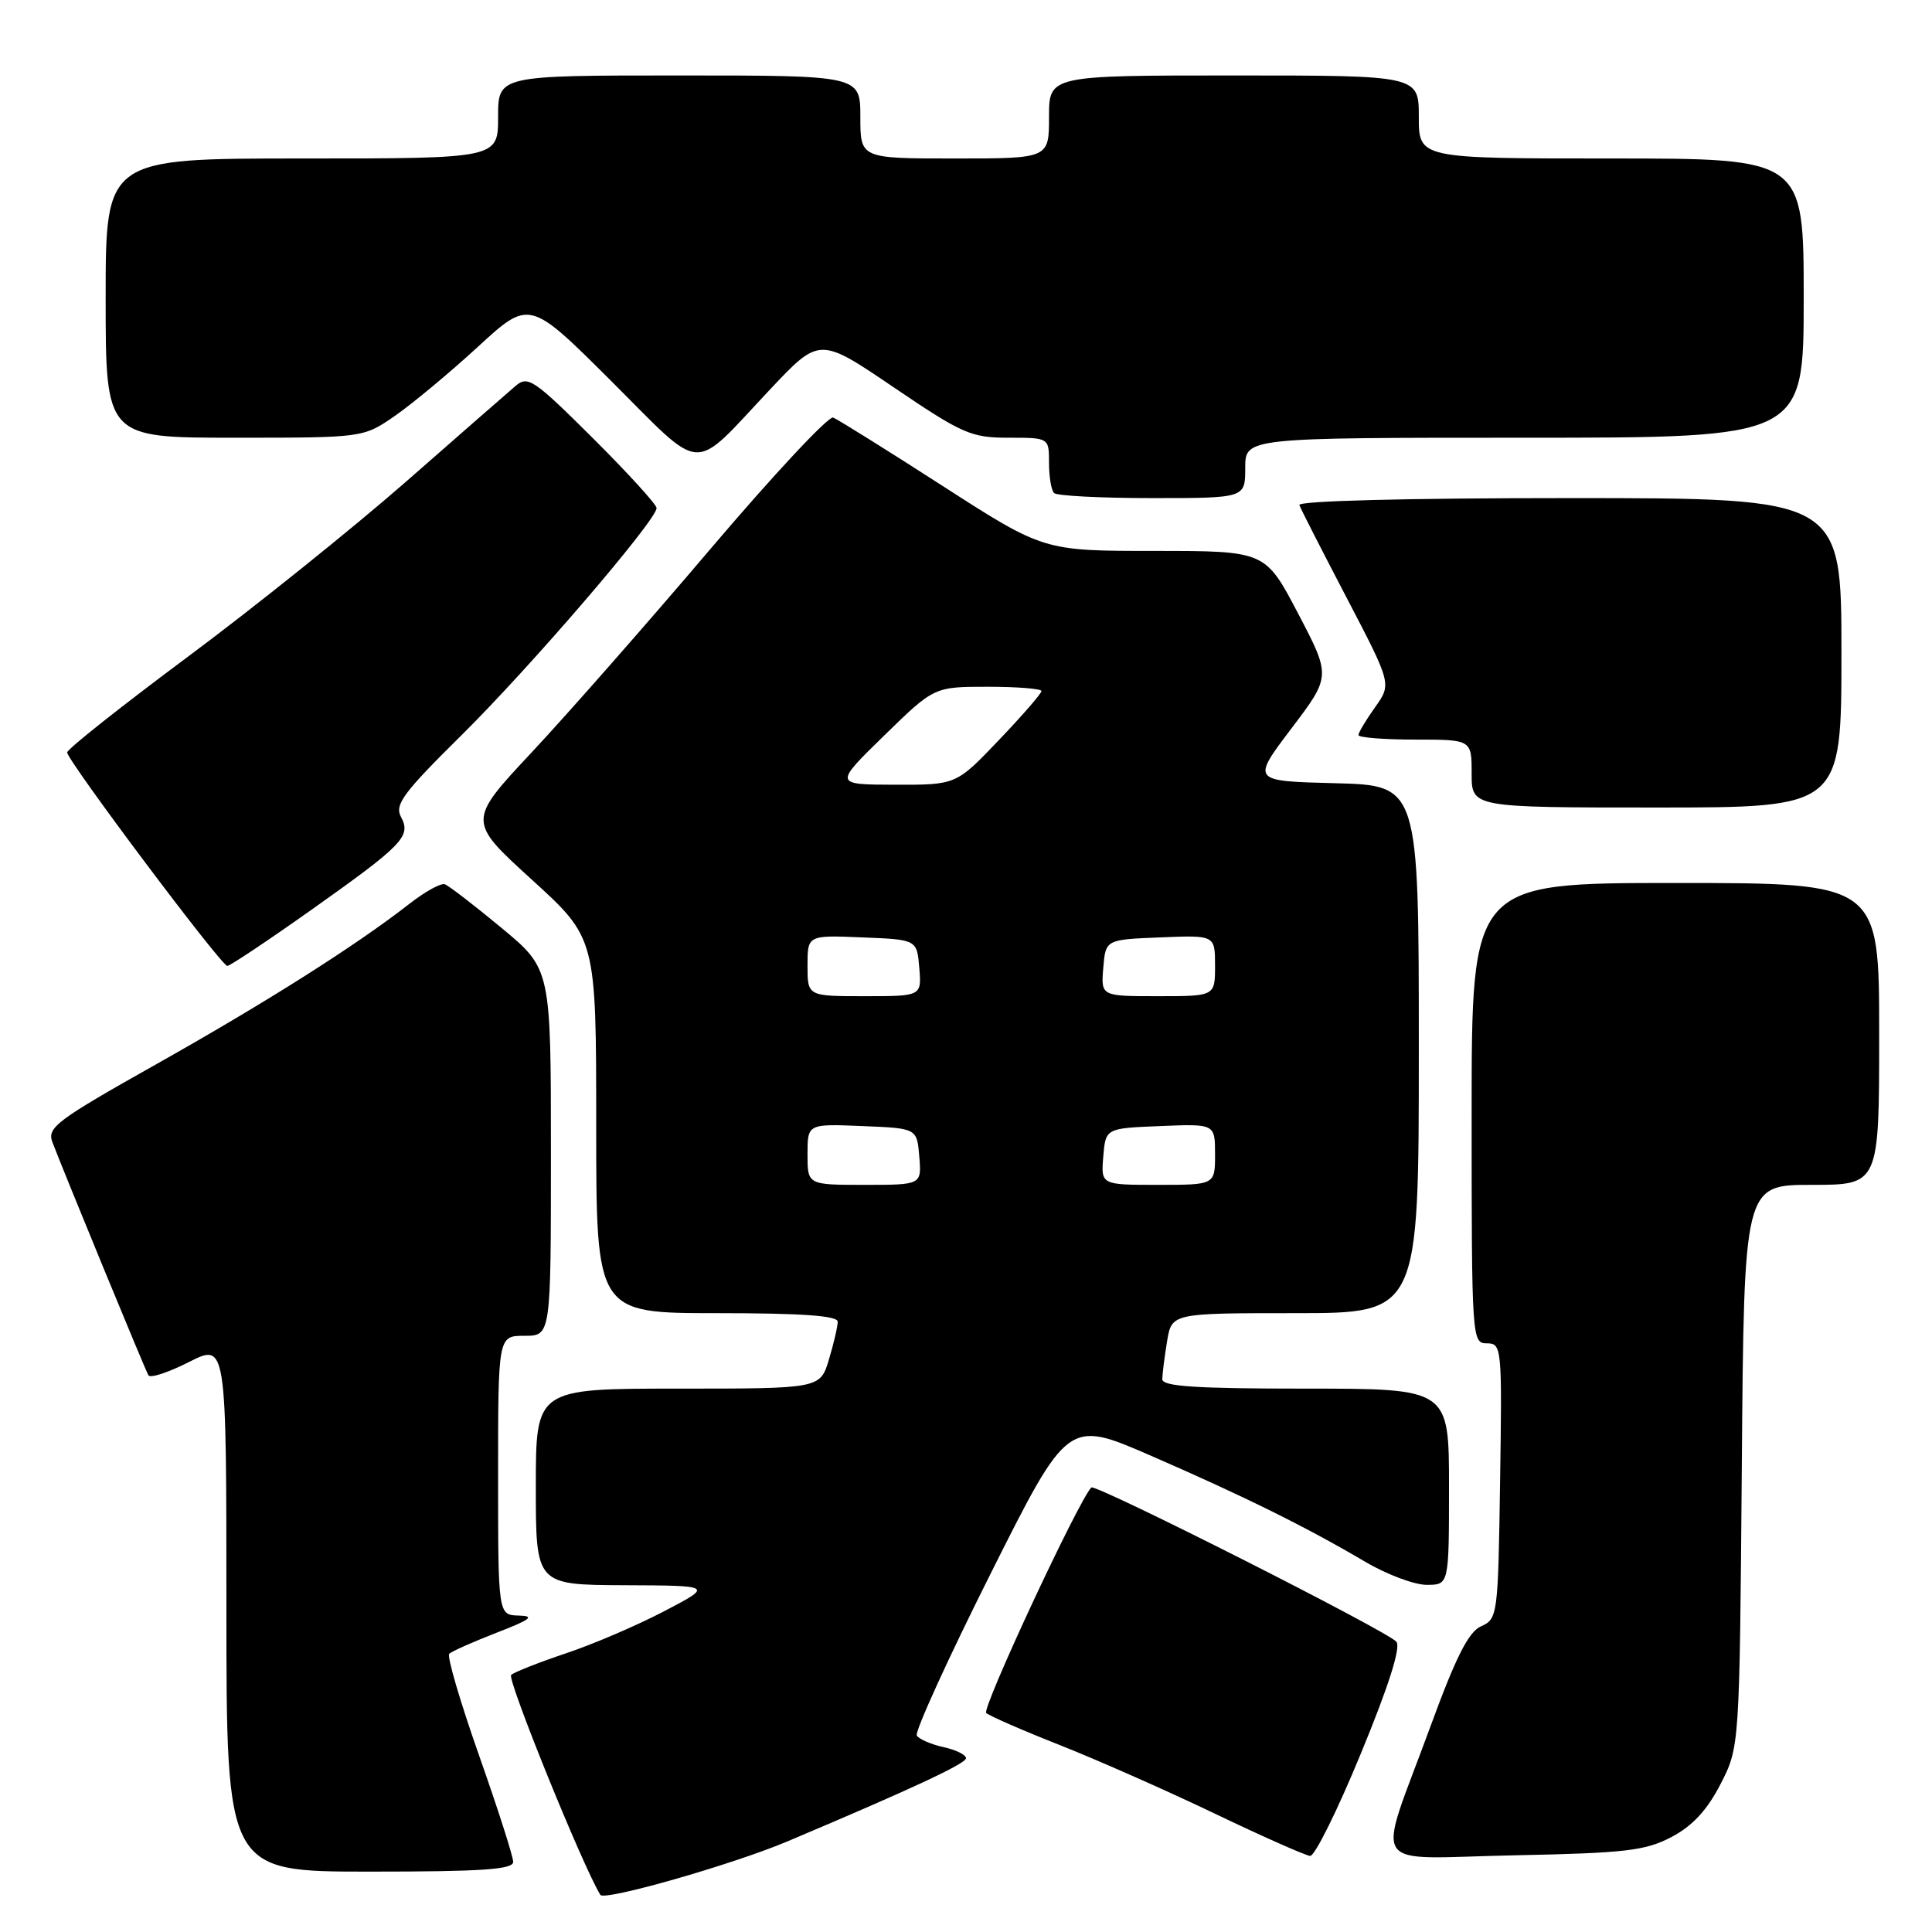 <?xml version="1.0" encoding="UTF-8" standalone="no"?>
<!DOCTYPE svg PUBLIC "-//W3C//DTD SVG 1.1//EN" "http://www.w3.org/Graphics/SVG/1.1/DTD/svg11.dtd" >
<svg xmlns="http://www.w3.org/2000/svg" xmlns:xlink="http://www.w3.org/1999/xlink" version="1.1" viewBox="0 0 256 256">
 <g >
 <path fill="currentColor"
d=" M 104.35 243.99 C 120.83 237.03 128.00 233.69 128.00 232.97 C 128.00 232.52 126.66 231.86 125.01 231.50 C 123.37 231.14 121.78 230.45 121.48 229.97 C 121.19 229.49 125.57 219.87 131.22 208.60 C 141.50 188.10 141.50 188.10 152.50 192.89 C 164.72 198.20 173.14 202.36 180.91 206.95 C 183.76 208.63 187.42 210.00 189.04 210.00 C 192.00 210.00 192.00 210.00 192.00 197.00 C 192.00 184.00 192.00 184.00 173.00 184.00 C 158.46 184.00 154.00 183.71 154.01 182.75 C 154.02 182.06 154.30 179.81 154.64 177.75 C 155.26 174.00 155.26 174.00 171.63 174.00 C 188.00 174.00 188.00 174.00 188.00 139.03 C 188.00 104.07 188.00 104.07 176.92 103.78 C 165.84 103.50 165.84 103.50 171.10 96.55 C 176.36 89.61 176.36 89.61 172.01 81.30 C 167.66 73.00 167.66 73.00 152.97 73.00 C 138.28 73.00 138.28 73.00 124.89 64.38 C 117.53 59.64 111.00 55.57 110.40 55.33 C 109.79 55.09 102.49 62.91 94.17 72.70 C 85.86 82.49 75.20 94.62 70.49 99.65 C 61.94 108.79 61.94 108.79 70.47 116.56 C 79.00 124.32 79.00 124.32 79.00 149.16 C 79.00 174.00 79.00 174.00 95.00 174.00 C 106.26 174.00 111.00 174.34 111.00 175.13 C 111.00 175.76 110.48 178.01 109.84 180.13 C 108.68 184.00 108.68 184.00 89.84 184.00 C 71.00 184.00 71.00 184.00 71.00 197.00 C 71.00 210.00 71.00 210.00 82.75 210.05 C 94.50 210.10 94.50 210.10 88.00 213.50 C 84.42 215.37 78.58 217.88 75.00 219.07 C 71.42 220.27 68.15 221.56 67.73 221.94 C 67.15 222.47 77.22 247.31 79.55 251.08 C 80.07 251.92 97.05 247.07 104.35 243.99 Z  M 68.00 246.71 C 68.00 246.00 65.96 239.64 63.47 232.58 C 60.98 225.51 59.20 219.46 59.53 219.14 C 59.85 218.81 62.68 217.56 65.81 216.34 C 70.33 214.59 70.94 214.13 68.75 214.07 C 66.00 214.00 66.00 214.00 66.00 195.50 C 66.00 177.00 66.00 177.00 69.50 177.00 C 73.00 177.00 73.00 177.00 73.00 152.69 C 73.00 128.38 73.00 128.38 66.44 122.94 C 62.83 119.95 59.46 117.35 58.94 117.17 C 58.42 116.98 56.31 118.15 54.25 119.76 C 47.17 125.28 35.48 132.69 20.82 140.95 C 7.45 148.47 6.20 149.41 6.95 151.36 C 8.66 155.82 19.24 181.53 19.67 182.24 C 19.91 182.65 22.33 181.85 25.05 180.47 C 30.00 177.97 30.00 177.97 30.00 212.98 C 30.00 248.00 30.00 248.00 49.00 248.00 C 63.83 248.00 68.00 247.72 68.00 246.71 Z  M 180.33 232.33 C 184.01 223.41 185.64 218.27 185.03 217.54 C 183.87 216.14 145.11 196.55 144.60 197.10 C 142.81 199.03 130.05 226.43 130.68 226.98 C 131.13 227.38 135.55 229.31 140.50 231.26 C 145.45 233.22 154.68 237.30 161.00 240.33 C 167.32 243.36 173.00 245.87 173.60 245.92 C 174.21 245.96 177.24 239.85 180.33 232.33 Z  M 221.47 243.42 C 224.25 241.96 226.19 239.87 227.97 236.42 C 230.50 231.50 230.50 231.50 230.80 194.25 C 231.09 157.00 231.09 157.00 240.05 157.00 C 249.00 157.00 249.00 157.00 249.00 137.00 C 249.00 117.00 249.00 117.00 222.00 117.00 C 195.00 117.00 195.00 117.00 195.00 147.50 C 195.00 177.45 195.04 178.00 197.02 178.00 C 198.99 178.00 199.04 178.51 198.77 196.25 C 198.51 214.03 198.44 214.52 196.27 215.48 C 194.60 216.21 192.93 219.50 189.52 228.82 C 182.35 248.39 180.94 246.23 200.62 245.84 C 215.38 245.54 218.00 245.24 221.47 243.42 Z  M 41.13 120.65 C 53.46 111.91 54.51 110.82 53.13 108.24 C 52.26 106.62 53.45 105.03 61.15 97.42 C 70.26 88.42 87.00 68.93 87.00 67.32 C 87.00 66.85 83.19 62.67 78.54 58.04 C 70.70 50.24 69.94 49.73 68.29 51.16 C 67.30 52.00 60.74 57.74 53.70 63.91 C 46.65 70.07 33.70 80.47 24.91 87.01 C 16.12 93.55 8.91 99.26 8.90 99.70 C 8.88 100.74 29.30 127.97 30.12 127.99 C 30.47 127.99 35.42 124.69 41.13 120.65 Z  M 244.00 86.50 C 244.00 66.00 244.00 66.00 207.92 66.00 C 186.35 66.00 171.97 66.37 172.17 66.92 C 172.35 67.43 175.18 72.97 178.45 79.23 C 184.40 90.63 184.40 90.63 182.20 93.72 C 180.99 95.42 180.00 97.08 180.00 97.40 C 180.00 97.73 183.38 98.00 187.50 98.00 C 195.00 98.00 195.00 98.00 195.00 102.50 C 195.00 107.00 195.00 107.00 219.50 107.00 C 244.00 107.00 244.00 107.00 244.00 86.50 Z  M 165.00 62.00 C 165.00 58.00 165.00 58.00 202.00 58.00 C 239.00 58.00 239.00 58.00 239.00 39.50 C 239.00 21.00 239.00 21.00 213.50 21.00 C 188.00 21.00 188.00 21.00 188.00 15.50 C 188.00 10.00 188.00 10.00 163.50 10.00 C 139.00 10.00 139.00 10.00 139.00 15.50 C 139.00 21.00 139.00 21.00 126.50 21.00 C 114.00 21.00 114.00 21.00 114.00 15.50 C 114.00 10.00 114.00 10.00 90.00 10.00 C 66.00 10.00 66.00 10.00 66.00 15.50 C 66.00 21.00 66.00 21.00 40.00 21.00 C 14.00 21.00 14.00 21.00 14.00 39.50 C 14.00 58.00 14.00 58.00 31.07 58.00 C 48.14 58.00 48.14 58.00 52.32 55.11 C 54.62 53.52 59.57 49.40 63.33 45.95 C 70.15 39.68 70.15 39.68 81.01 50.51 C 93.48 62.94 91.46 62.84 102.04 51.60 C 108.59 44.65 108.59 44.65 118.43 51.33 C 127.54 57.50 128.67 58.00 133.64 58.00 C 139.00 58.00 139.00 58.00 139.00 61.33 C 139.00 63.17 139.30 64.97 139.67 65.33 C 140.03 65.70 145.88 66.00 152.67 66.00 C 165.00 66.00 165.00 66.00 165.00 62.00 Z  M 107.00 152.96 C 107.00 148.91 107.00 148.91 114.25 149.21 C 121.50 149.50 121.50 149.50 121.81 153.25 C 122.12 157.00 122.12 157.00 114.56 157.00 C 107.00 157.00 107.00 157.00 107.00 152.96 Z  M 146.19 153.25 C 146.50 149.50 146.50 149.50 153.75 149.21 C 161.00 148.91 161.00 148.91 161.00 152.96 C 161.00 157.00 161.00 157.00 153.44 157.00 C 145.88 157.00 145.88 157.00 146.19 153.25 Z  M 107.00 127.96 C 107.00 123.91 107.00 123.91 114.25 124.21 C 121.50 124.50 121.50 124.50 121.81 128.25 C 122.12 132.00 122.12 132.00 114.56 132.00 C 107.00 132.00 107.00 132.00 107.00 127.96 Z  M 146.19 128.25 C 146.50 124.50 146.50 124.50 153.75 124.21 C 161.00 123.91 161.00 123.91 161.00 127.96 C 161.00 132.00 161.00 132.00 153.44 132.00 C 145.88 132.00 145.88 132.00 146.19 128.25 Z  M 117.14 97.48 C 123.78 91.00 123.78 91.00 130.89 91.00 C 134.80 91.00 138.00 91.26 138.00 91.57 C 138.00 91.89 135.46 94.82 132.35 98.07 C 126.70 104.00 126.70 104.00 118.60 103.98 C 110.50 103.96 110.50 103.96 117.14 97.48 Z "/>
</g>
</svg>